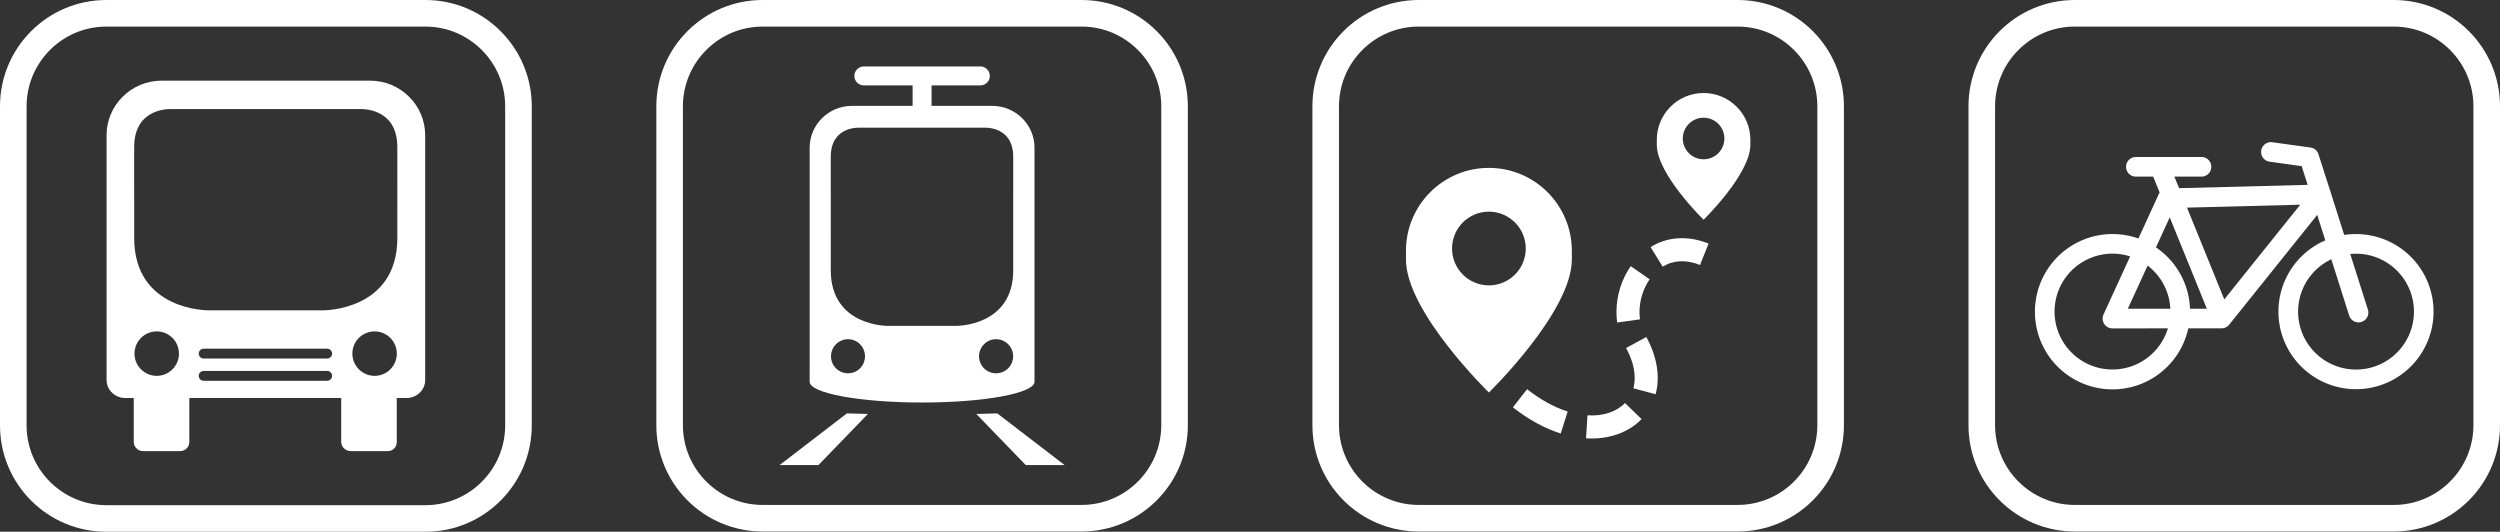 <?xml version="1.0" encoding="UTF-8" standalone="no"?>
<svg
   xmlns:dc="http://purl.org/dc/elements/1.1/"
   xmlns:cc="http://creativecommons.org/ns#"
   xmlns:rdf="http://www.w3.org/1999/02/22-rdf-syntax-ns#"
   xmlns:svg="http://www.w3.org/2000/svg"
   xmlns="http://www.w3.org/2000/svg"
   xmlns:sodipodi="http://sodipodi.sourceforge.net/DTD/sodipodi-0.dtd"
   xmlns:inkscape="http://www.inkscape.org/namespaces/inkscape"
   inkscape:export-ydpi="184.23184"
   inkscape:export-xdpi="184.23184"
   inkscape:export-filename="F:\CodingProjects\Python\NysseAsemanaytto\resources\textures\elements\footer\footer.png"
   width="2508.588"
   height="533.589"
   viewBox="0 0 1881.441 400.191"
   version="1.2"
   id="svg15"
   sodipodi:docname="footer.svg"
   inkscape:version="1.0 (4035a4fb49, 2020-05-01)">
  <rect x="0" y="0" width="1881.441" height="400.191" fill="#333333" stroke="none"/>
  <defs
     id="defs19" />
  <sodipodi:namedview
     inkscape:document-rotation="0"
     pagecolor="#1c57cf"
     bordercolor="#666666"
     borderopacity="1"
     objecttolerance="10"
     gridtolerance="10"
     guidetolerance="10"
     inkscape:pageopacity="0"
     inkscape:pageshadow="2"
     inkscape:window-width="1169"
     inkscape:window-height="867"
     id="namedview17"
     showgrid="false"
     inkscape:zoom="0.22627417"
     inkscape:cx="628.11084"
     inkscape:cy="-241.04253"
     inkscape:window-x="1898"
     inkscape:window-y="176"
     inkscape:window-maximized="0"
     inkscape:current-layer="svg15"
     inkscape:snap-bbox="true"
     inkscape:bbox-paths="true"
     inkscape:bbox-nodes="true"
     inkscape:snap-bbox-edge-midpoints="true"
     inkscape:snap-bbox-midpoints="true"
     inkscape:object-paths="true"
     inkscape:snap-intersection-paths="true"
     inkscape:snap-smooth-nodes="true"
     inkscape:snap-midpoints="true"
     inkscape:snap-object-midpoints="true"
     inkscape:snap-center="true"
     inkscape:snap-text-baseline="true"
     inkscape:snap-page="true"
     fit-margin-top="0"
     units="px"
     fit-margin-left="0"
     fit-margin-right="0"
     fit-margin-bottom="0" />
  <g
     id="surface417987"
     transform="translate(0,0.004)">
    <path
       id="path83"
       d="M 320.152,-0.004 H 80.039 C 35.836,-0.004 0,35.832 0,80.035 V 320.152 c 0,44.203 35.836,80.035 80.039,80.035 H 320.152 c 44.203,0 80.039,-35.832 80.039,-80.035 V 80.035 c 0,-44.203 -35.836,-80.039 -80.039,-80.039 z m 0,20.012 c 33.102,0 60.031,26.93 60.031,60.027 V 320.152 c 0,33.098 -26.93,60.027 -60.031,60.027 H 80.039 C 46.938,380.18 20.012,353.25 20.012,320.152 V 80.035 c 0,-33.098 26.926,-60.027 60.027,-60.027 H 320.152"
       style="fill:#ffffff;fill-opacity:1;fill-rule:nonzero;stroke:none" />
    <path
       id="path85"
       d="m 299.031,179.039 c 0,55.105 -55.949,54.508 -55.949,54.508 h -86.188 c 0,0 -55.926,0.566 -55.926,-54.539 0,-1.316 0.008,-4.445 0.012,-8.512 0,0 -0.012,-54.156 -0.012,-59.816 0,-30.609 28.48,-28.605 28.48,-28.605 h 141.078 c 0,0 28.504,-1.98 28.504,28.629 0,5.66 -0.012,59.898 -0.012,59.898 0.008,4.066 0.012,7.121 0.012,8.438 m -17.117,103.809 c -9.238,0 -16.727,-7.488 -16.727,-16.727 0,-9.238 7.488,-16.727 16.727,-16.727 9.238,0 16.727,7.488 16.727,16.727 0,9.238 -7.488,16.727 -16.727,16.727 m -35.711,-13.008 h -92.93 c -2.051,0 -3.715,-1.664 -3.715,-3.719 0,-2.051 1.664,-3.715 3.715,-3.715 h 92.93 c 2.051,0 3.719,1.664 3.719,3.715 0,2.055 -1.668,3.719 -3.719,3.719 m 0,16.727 h -92.93 c -2.051,0 -3.715,-1.664 -3.715,-3.719 0,-2.051 1.664,-3.715 3.715,-3.715 h 92.93 c 2.051,0 3.719,1.664 3.719,3.715 0,2.055 -1.668,3.719 -3.719,3.719 m -128.258,-3.719 c -9.238,0 -16.727,-7.488 -16.727,-16.727 0,-9.238 7.488,-16.727 16.727,-16.727 9.238,0 16.727,7.488 16.727,16.727 0,9.238 -7.488,16.727 -16.727,16.727 M 278.645,60.699 H 121.566 c -22.633,0 -41.348,18.34 -41.348,40.973 v 184.371 c 0,7.57 6.488,13.484 14.039,13.484 h 6.406 v 33.125 c 0,3.773 3.215,6.832 6.98,6.832 h 27.934 c 3.77,0 6.902,-3.059 6.902,-6.832 v -33.125 h 114.301 v 33.125 c 0,3.773 3.449,6.832 7.215,6.832 h 27.938 c 3.766,0 6.668,-3.059 6.668,-6.832 v -33.125 h 7.332 c 7.559,0 14.039,-5.914 14.039,-13.484 V 101.672 c 0,-22.633 -18.734,-40.973 -41.328,-40.973"
       style="fill:#ffffff;fill-opacity:1;fill-rule:nonzero;stroke:none" />
  </g>
  <g
     id="surface451248"
     transform="translate(493.942)">
    <path
       id="path99"
       d="M 121.984,350 H 92.762 l 50.668,-38.898 15.801,0.426 L 121.984,350"
       style="fill:#ffffff;fill-opacity:1;fill-rule:nonzero;stroke:none" />
    <path
       id="path101"
       d="m 278.02,350 h 29.227 L 256.578,311.102 240.777,311.527 278.02,350"
       style="fill:#ffffff;fill-opacity:1;fill-rule:nonzero;stroke:none" />
    <path
       id="path103"
       d="m 268.598,203.355 c 0,42.355 -42.84,41.879 -42.84,41.879 h -51.672 c 0,0 -42.82,0.445 -42.82,-41.883 0,-1.02 0.004,-3.375 0.008,-6.496 0,0 -0.008,-74.41 -0.008,-78.805 0,-23.469 21.805,-21.945 21.805,-21.945 h 93.664 c 0,0 21.863,-1.508 21.863,21.953 0,4.387 -0.008,78.824 -0.008,78.824 0.008,3.125 0.008,5.484 0.008,6.473 m -12.906,77.582 c -7.105,0 -12.848,-5.703 -12.848,-12.789 0,-7.098 5.742,-12.883 12.848,-12.883 7.105,0 12.832,5.785 12.832,12.883 0,7.086 -5.727,12.789 -12.832,12.789 m -111.41,0 c -7.055,0 -12.836,-5.703 -12.836,-12.789 0,-7.098 5.781,-12.883 12.836,-12.883 7.062,0 12.746,5.785 12.746,12.883 0,7.086 -5.684,12.789 -12.746,12.789 M 252.98,79.695 H 207.137 V 64.27 h 36.703 c 3.938,0 7.137,-3.191 7.137,-7.133 C 250.977,53.195 247.777,50 243.84,50 h -87.672 c -3.938,0 -7.137,3.195 -7.137,7.137 0,3.941 3.199,7.133 7.137,7.133 h 36.699 v 15.426 h -45.844 c -17.281,0 -31.629,14.09 -31.629,31.469 v 169.316 c 0,0 -0.008,0 -0.008,0 0,0 0.008,5.273 0.008,6.832 0,8.621 37.875,15.613 84.609,15.613 46.73,0 84.609,-6.992 84.609,-15.613 0,-0.707 -0.004,-2.152 -0.012,-3.629 0.004,-0.09 0.012,-0.172 0.012,-0.258 V 111.164 c 0,-17.379 -14.348,-31.469 -31.633,-31.469"
       style="fill:#ffffff;fill-opacity:1;fill-rule:nonzero;stroke:none" />
    <path
       id="path105"
       d="M 320,0 H 80 C 35.816,0 0,35.816 0,80 v 240 c 0,44.184 35.816,80 80,80 h 240 c 44.184,0 80,-35.816 80,-80 V 80 C 400,35.816 364.184,0 320,0 Z m 0,20 c 33.086,0 60,26.914 60,60 v 240 c 0,33.086 -26.914,60 -60,60 H 80 C 46.914,380 20,353.086 20,320 V 80 C 20,46.914 46.914,20 80,20 h 240"
       style="fill:#ffffff;fill-opacity:1;fill-rule:nonzero;stroke:none" />
  </g>
  <g
     id="surface483119"
     transform="translate(987.691)">
    <path
       id="path121"
       d="M 320,0 H 80 C 35.816,0 0,35.816 0,80 v 240 c 0,44.184 35.816,80 80,80 h 240 c 44.184,0 80,-35.816 80,-80 V 80 C 400,35.816 364.184,0 320,0 Z m 0,20 c 33.086,0 60,26.914 60,60 v 240 c 0,33.086 -26.914,60 -60,60 H 80 C 46.914,380 20,353.086 20,320 V 80 C 20,46.914 46.914,20 80,20 h 240"
       style="fill:#ffffff;fill-opacity:1;fill-rule:nonzero;stroke:none" />
    <path
       id="path123"
       d="m 263.605,200.684 -9.117,-14.746 c 7.191,-4.445 15.137,-6.699 23.617,-6.699 6.539,0 13.277,1.371 20.039,4.074 l -6.441,16.098 c -10.375,-4.148 -20.035,-3.707 -28.098,1.273 z m -34.246,42.051 c -0.363,-2.574 -0.547,-5.23 -0.547,-7.891 0,-12.293 3.809,-24.555 10.723,-34.527 l 14.246,9.883 c -4.848,6.992 -7.633,15.977 -7.633,24.645 0,1.855 0.129,3.699 0.379,5.477 z m 28.926,53.973 -16.738,-4.508 c 0.656,-2.453 0.992,-5.07 0.992,-7.789 0,-7.059 -2.176,-14.629 -6.469,-22.504 l 15.227,-8.297 c 5.691,10.449 8.582,20.812 8.582,30.801 0,4.238 -0.535,8.375 -1.594,12.297 z M 186.875,326.227 c -12.148,-3.84 -24.266,-10.465 -36.004,-19.691 l 10.707,-13.633 c 10.098,7.934 20.367,13.582 30.52,16.789 z M 210.156,330 c -1.387,0 -2.809,-0.043 -4.219,-0.133 l 1.07,-17.305 c 11.668,0.719 21.84,-2.613 28.242,-9.223 l 12.453,12.066 C 238.582,324.816 225.246,330 210.156,330"
       style="fill:#ffffff;fill-opacity:1;fill-rule:nonzero;stroke:none" />
    <path
       id="path125"
       d="m 132.816,214.766 c -15.32,0 -27.738,-12.418 -27.738,-27.738 0,-15.32 12.418,-27.742 27.738,-27.742 15.324,0 27.742,12.422 27.742,27.742 0,15.32 -12.418,27.738 -27.742,27.738 z m -0.008,-88.418 c -34.465,0 -62.406,27.949 -62.406,62.406 0,2.246 0,4.348 0,6.543 0,39.406 62.406,100.09 62.406,100.09 0,0 62.426,-60.684 62.426,-100.09 0,-2.066 0,-4.43 0,-6.543 0,-34.457 -27.953,-62.406 -62.426,-62.406"
       style="fill:#ffffff;fill-opacity:1;fill-rule:nonzero;stroke:none" />
    <path
       id="path127"
       d="m 294.391,119.879 c -8.645,0 -15.648,-7.008 -15.648,-15.648 0,-8.641 7.004,-15.648 15.648,-15.648 8.641,0 15.648,7.008 15.648,15.648 0,8.641 -7.008,15.648 -15.648,15.648 z M 294.387,70 c -19.445,0 -35.207,15.77 -35.207,35.203 0,1.27 0,2.453 0,3.691 0,22.23 35.207,56.461 35.207,56.461 0,0 35.211,-34.23 35.211,-56.461 0,-1.164 0,-2.5 0,-3.691 C 329.598,85.77 313.832,70 294.387,70"
       style="fill:#ffffff;fill-opacity:1;fill-rule:nonzero;stroke:none" />
  </g>
  <g
     id="g1113"
     transform="translate(274.582,-390.321)">
    <path
       style="fill:#ffffff;stroke-width:0.75"
       class="cls-1"
       d="m 1256.862,624.843 a 58.402,58.402 0 0 1 77.88,-55.035 l 15.293,-33.345 a 8.137,8.137 0 0 1 0.705,-1.215 l -4.875,-12 h -12.795 a 7.395,7.395 0 1 1 0,-14.783 h 49.35 a 7.395,7.395 0 0 1 0,14.783 h -20.602 l 3.533,8.678 96.75,-2.482 -4.5,-14.1 -24,-3.315 a 7.395,7.395 0 1 1 2.025,-14.648 l 28.62,3.953 a 7.38,7.38 0 0 1 6,5.085 l 8.617,26.887 a 7.432,7.432 0 0 1 0.682,2.13 l 10.057,31.695 a 59.7,59.7 0 0 1 8.88,-0.667 58.372,58.372 0 1 1 -23.093,4.763 l -6.082,-19.177 -66.195,82.537 a 7.425,7.425 0 0 1 -2.955,2.25 v 0 l -0.24,0.098 a 7.882,7.882 0 0 1 -2.812,0.487 h -24.825 a 58.38,58.38 0 0 1 -115.418,-12.578 z m 58.38,12.615 a 7.395,7.395 0 0 1 -6.75,-10.5 l 20.025,-43.665 a 43.59,43.59 0 1 0 28.418,54.135 z m 178.912,-56.002 13.283,41.842 a 7.393,7.393 0 1 1 -14.085,4.5 l -13.447,-42.367 a 43.59,43.59 0 1 0 18.585,-4.17 q -2.19,0 -4.335,0.195 z m -152.49,8.73 -14.902,32.49 h 32.01 a 43.552,43.552 0 0 0 -17.108,-32.49 z m 16.65,-36.3 -10.373,22.62 a 58.38,58.38 0 0 1 25.628,46.17 h 12.682 z m 12.982,-7.32 28.065,69.06 57.172,-71.25 z"
       id="path8" />
    <path
       style="fill:#ffffff;fill-opacity:1;fill-rule:nonzero;stroke:none"
       d="m 1526.859,390.321 h -240 c -44.184,0 -80,35.816 -80,80 v 240 c 0,44.184 35.816,80 80,80 h 240 c 44.184,0 80,-35.816 80,-80 v -240 c 0,-44.184 -35.816,-80 -80,-80 z m 0,20 c 33.086,0 60,26.914 60,60 v 240 c 0,33.086 -26.914,60 -60,60 h -240 c -33.086,0 -60,-26.914 -60,-60 v -240 c 0,-33.086 26.914,-60 60,-60 h 240"
       id="path121-1" />
  </g>
</svg>
